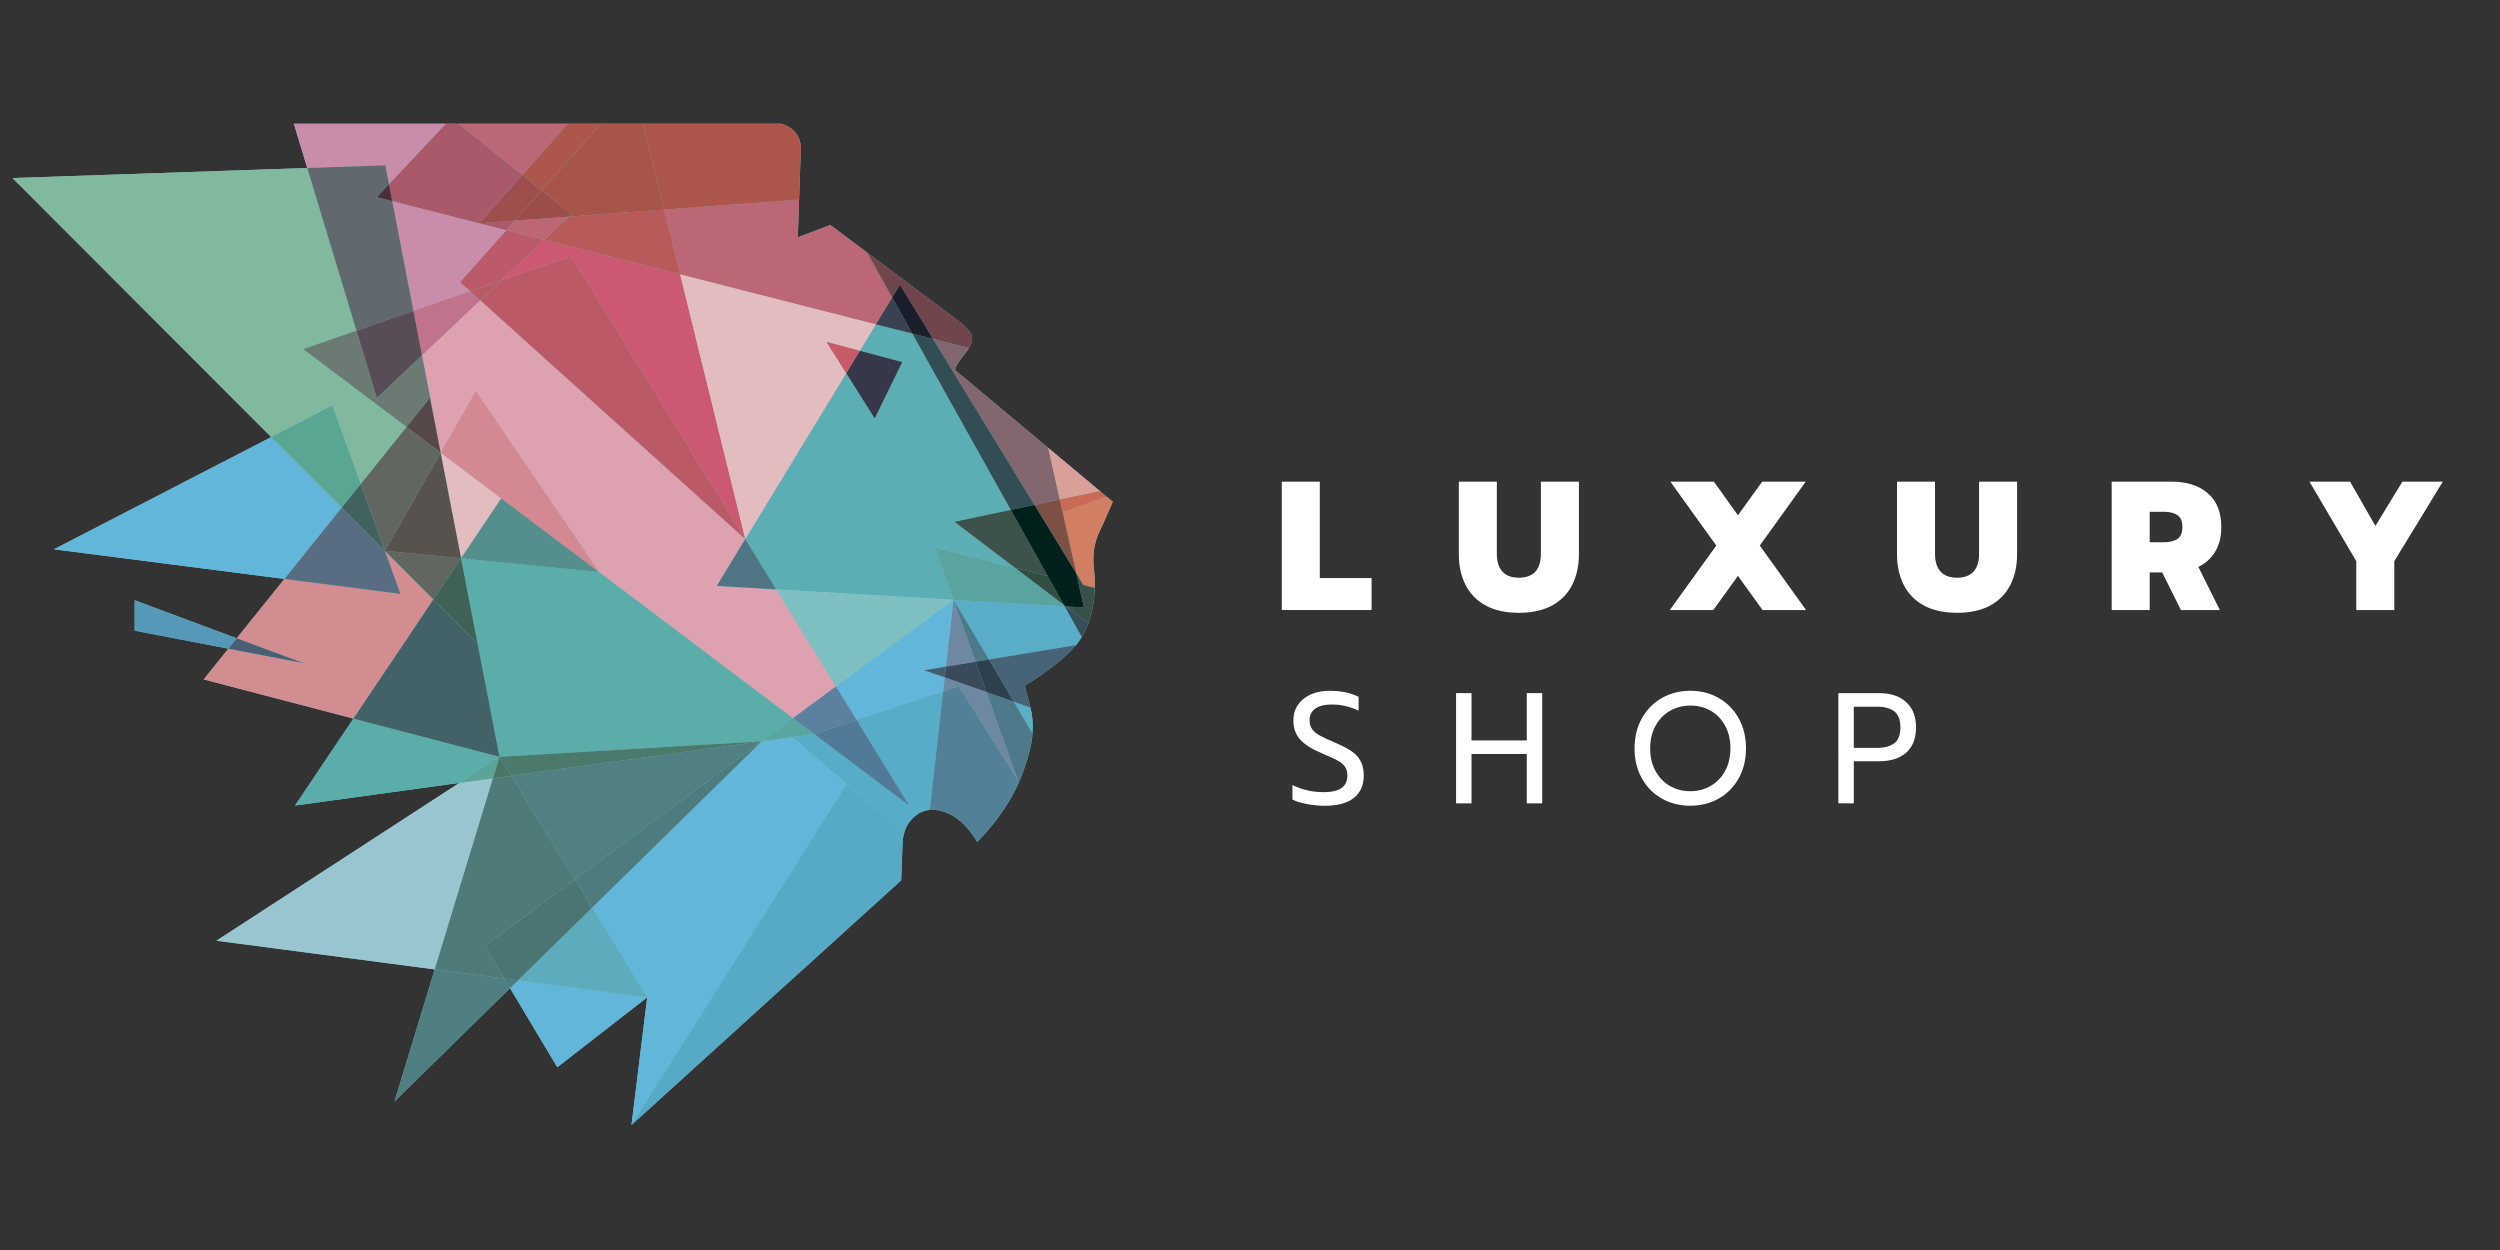 <?xml version="1.0" encoding="utf-8"?>
<!-- Generator: Adobe Illustrator 22.0.1, SVG Export Plug-In . SVG Version: 6.00 Build 0)  -->
<svg version="1.2" baseProfile="tiny" id="Слой_1"
	 xmlns="http://www.w3.org/2000/svg" xmlns:xlink="http://www.w3.org/1999/xlink" x="0px" y="0px" viewBox="0 0 200 100"
	 xml:space="preserve">
<rect x="0" y="0" width="200" height="100" fill="#333333" stroke="none"/>
<g>
	<g>
		<path fill="#FFFFFF" d="M104.551,64.325c-0.472-0.088-0.857-0.208-1.156-0.359v-1.161c0.775,0.379,1.611,0.568,2.507,0.568
			c1.26,0,1.89-0.441,1.89-1.325c0-0.303-0.068-0.546-0.206-0.731c-0.137-0.185-0.335-0.347-0.593-0.485
			c-0.259-0.139-0.679-0.33-1.26-0.574c-0.8-0.337-1.377-0.707-1.732-1.11s-0.532-0.912-0.532-1.526c0-0.463,0.121-0.873,0.363-1.23
			s0.581-0.635,1.017-0.832c0.437-0.198,0.937-0.297,1.502-0.297c0.46,0,0.876,0.038,1.248,0.113
			c0.371,0.076,0.734,0.198,1.09,0.366v1.11c-0.703-0.328-1.413-0.492-2.132-0.492c-0.581,0-1.025,0.109-1.332,0.328
			c-0.308,0.219-0.46,0.529-0.46,0.934c0,0.277,0.066,0.511,0.199,0.7c0.134,0.189,0.331,0.357,0.594,0.505
			c0.262,0.146,0.651,0.33,1.169,0.548c0.573,0.244,1.025,0.476,1.356,0.694s0.583,0.485,0.757,0.801s0.26,0.709,0.26,1.18
			c0,0.766-0.262,1.358-0.787,1.779c-0.524,0.421-1.3,0.631-2.325,0.631C105.502,64.458,105.023,64.414,104.551,64.325z"/>
		<path fill="#FFFFFF" d="M116.486,55.45h1.235v3.784h4.421V55.45h1.235v8.818h-1.235v-3.949h-4.421v3.949h-1.235V55.45z"/>
		<path fill="#FFFFFF" d="M132.945,63.884c-0.678-0.383-1.211-0.923-1.599-1.621c-0.387-0.698-0.581-1.497-0.581-2.397
			c0-0.899,0.194-1.698,0.581-2.396c0.388-0.698,0.921-1.241,1.599-1.628c0.679-0.387,1.438-0.58,2.277-0.58s1.599,0.193,2.277,0.58
			c0.678,0.387,1.211,0.93,1.599,1.628s0.581,1.497,0.581,2.396c0,0.9-0.193,1.699-0.581,2.397s-0.921,1.238-1.599,1.621
			c-0.679,0.383-1.438,0.574-2.277,0.574S133.624,64.267,132.945,63.884z M136.852,62.874c0.488-0.281,0.874-0.681,1.157-1.198
			c0.282-0.517,0.424-1.12,0.424-1.811c0-0.681-0.14-1.28-0.418-1.798c-0.278-0.517-0.66-0.916-1.145-1.198
			c-0.484-0.281-1.025-0.423-1.623-0.423c-0.605,0-1.152,0.139-1.642,0.417c-0.488,0.277-0.876,0.677-1.162,1.198
			c-0.287,0.521-0.43,1.123-0.43,1.804c0,0.69,0.141,1.294,0.424,1.811c0.282,0.518,0.668,0.917,1.156,1.198
			c0.488,0.282,1.031,0.423,1.629,0.423S136.363,63.156,136.852,62.874z"/>
		<path fill="#FFFFFF" d="M147.068,55.45h3.258c0.913,0,1.633,0.237,2.162,0.713c0.529,0.475,0.793,1.149,0.793,2.024
			c0,0.892-0.262,1.566-0.787,2.025c-0.524,0.458-1.247,0.688-2.168,0.688h-2.022v3.368h-1.235V55.45z M150.193,59.828
			c0.565,0,1.013-0.122,1.345-0.366c0.33-0.244,0.496-0.669,0.496-1.274s-0.166-1.032-0.496-1.28
			c-0.332-0.248-0.779-0.372-1.345-0.372h-1.89v3.293H150.193z"/>
	</g>
	<g>
		<path fill="#FFFFFF" d="M102.543,38.533h3.041v7.713h4.143v2.556h-7.184V38.533z"/>
		<path fill="#FFFFFF" d="M118.821,48.421c-0.715-0.401-1.246-0.955-1.594-1.66c-0.349-0.706-0.521-1.513-0.521-2.424v-5.803h3.041
			v5.774c0,0.627,0.149,1.102,0.448,1.425c0.298,0.323,0.736,0.485,1.314,0.485s1.016-0.162,1.315-0.485
			c0.298-0.323,0.447-0.798,0.447-1.425v-5.774h3.042v5.803c0,0.911-0.175,1.719-0.522,2.424c-0.348,0.705-0.879,1.259-1.594,1.66
			s-1.611,0.603-2.688,0.603S119.536,48.822,118.821,48.421z"/>
		<path fill="#FFFFFF" d="M137.303,43.646l-3.673-5.113h3.482l1.924,2.688l1.939-2.688h3.482l-3.673,5.113l3.702,5.157h-3.482
			l-1.969-2.733l-1.969,2.733h-3.481L137.303,43.646z"/>
		<path fill="#FFFFFF" d="M153.876,48.421c-0.715-0.401-1.246-0.955-1.594-1.66c-0.349-0.706-0.521-1.513-0.521-2.424v-5.803h3.041
			v5.774c0,0.627,0.149,1.102,0.448,1.425c0.298,0.323,0.736,0.485,1.314,0.485s1.016-0.162,1.315-0.485
			c0.298-0.323,0.447-0.798,0.447-1.425v-5.774h3.042v5.803c0,0.911-0.175,1.719-0.522,2.424c-0.348,0.705-0.879,1.259-1.594,1.66
			s-1.611,0.603-2.688,0.603S154.591,48.822,153.876,48.421z"/>
		<path fill="#FFFFFF" d="M168.935,38.533h4.774c1.234,0,2.209,0.311,2.924,0.933s1.072,1.521,1.072,2.696
			c0,0.764-0.159,1.416-0.478,1.954s-0.771,0.95-1.358,1.234l1.719,3.453h-3.115l-1.498-3.012h-0.999v3.012h-3.041V38.533z
			 M173.106,43.381c0.471,0,0.835-0.09,1.095-0.271s0.39-0.497,0.39-0.948s-0.13-0.766-0.39-0.948
			c-0.26-0.181-0.624-0.271-1.095-0.271h-1.131v2.438H173.106z"/>
		<path fill="#FFFFFF" d="M188.504,44.895l-3.746-6.361h3.247l2.027,3.541l2.159-3.541h3.232l-3.879,6.361v3.908h-3.041V44.895z"/>
	</g>
	<g>
		<g>
			<g>
				<path fill="#7EC0C2" d="M88.04,42.348c-0.505,1.006-0.652,1.987-0.525,3.163c0.06,0.537,0.074,1.04,0.067,1.527
					c0,1.39-0.479,2.75-0.511,2.839c-0.014,0.04-0.212,0.553-0.527,1.084c-0.137,0.224-0.292,0.436-0.458,0.647
					c-1.347,1.609-4.109,3.245-4.109,3.245s0.421,1.593,0.461,1.753c0.166,0.655,0.214,1.352,0.157,2.073
					c-0.07,1.639-1.092,3.923-1.098,3.935c-0.007,0.019-0.895,2.284-3.324,4.744c-1.109-1.924-2.593-2.663-3.794-2.565
					c-0.983,0.072-1.837,0.941-2.054,1.891c0,0.001-0.065,0.139-0.114,0.657l-0.117,3.086c-0.464,0.406-21.41,19.423-21.575,19.571
					l0,0l1.257-10.21l-7.193,5.591l-3.78-6.328l-9.245,9.067l3.222-10.565l-17.463-2.296l19.432-12.626l-13.145,1.811l4.67-6.956
					l-11.978-3.134l1.975-2.459l-7.499-1.44v-2.434l8.165,3.043l3.818-4.747L4.313,43.944l17.383-8.978L1,14.244l23.58-0.805
					l-1.071-3.541H62.52c1.212,0.377,1.702,1.305,1.528,2.526l-0.122,3.548l-0.101,3.013L66.426,18l2.94,2.202l6.967,5.214
					c1.136,0.827,1.323,1.242,1.324,1.247c0.079,0.141,0.118,0.28,0.118,0.429c0,0.217-0.085,0.456-0.263,0.748
					c-0.138,0.224-0.312,0.469-0.562,0.774c-0.292,0.363-0.481,0.688-0.55,0.988l7.46,6.231l4.136,3.454l0.521,0.438l0.504,0.418
					C88.684,40.888,88.401,41.635,88.04,42.348z"/>
			</g>
			<polygon fill="#62B6D9" points="40.803,79.052 44.583,85.38 51.777,79.789 41.437,78.429 			"/>
			<polygon fill="#62B6D9" points="73.965,53.613 75.681,53.329 76.284,47.984 66.875,54.916 66.875,54.916 66.875,54.916 
				68.53,57.607 75.455,55.321 75.585,54.187 			"/>
			<path fill="#62B6D9" d="M63.392,58.965l-2.452,0.338l-0.003,0.004L47.371,72.611l4.405,7.178l-1.257,10.21c0,0-0.002,0.004,0,0
				l17.216-27.274L63.392,58.965z"/>
			<path fill="#59ADC6" d="M76.284,47.984l2.833,4.777l6.969-1.153c0.166-0.212,0.32-0.423,0.458-0.647l-1.371-2.455L76.284,47.984z
				"/>
			<path fill="#59AFC8" d="M82.595,58.679c0.057-0.722,0.009-1.418-0.157-2.073l-1.339-0.472L82.595,58.679z"/>
			<polygon fill="#5BADAA" points="28.274,57.488 23.604,64.444 36.749,62.632 39.963,60.547 			"/>
			<polygon fill="#5BADAA" points="47.936,45.764 36.892,44.671 38.207,51.498 38.207,51.498 39.963,60.547 60.939,59.303 
				60.939,59.303 60.939,59.303 63.444,57.453 			"/>
			<polygon fill="#59A5A0" points="60.939,59.303 65.135,58.724 63.444,57.453 			"/>
			<path fill="#56AAC6" d="M67.736,62.724L50.52,89.998c0,0,21.111-19.166,21.575-19.571l0.117-3.086
				c0.049-0.518,0.114-0.655,0.114-0.657L67.736,62.724z"/>
			<polygon fill="#99C5D0" points="36.749,62.632 17.317,75.258 34.78,77.554 39.438,62.263 			"/>
			<polygon fill="#5CACBD" points="41.437,78.429 51.777,79.789 47.371,72.611 			"/>
			<polygon fill="#5AA598" points="39.963,60.547 36.749,62.632 39.438,62.263 			"/>
			<polygon fill="#D18D90" points="30.787,44.068 32.036,47.511 22.756,46.318 18.938,51.065 24.261,53.046 18.272,51.896 
				16.297,54.355 28.274,57.488 34.672,47.957 			"/>
			<polygon fill="#436268" points="38.207,51.498 34.672,47.957 28.274,57.488 39.963,60.547 			"/>
			<polygon fill="#5698B7" points="10.773,48.022 10.773,50.456 18.272,51.896 18.938,51.065 			"/>
			<polygon fill="#495F74" points="18.938,51.065 18.272,51.896 24.261,53.046 			"/>
			<polygon fill="#62B6D9" points="21.696,34.966 4.313,43.944 22.756,46.318 27.338,40.615 			"/>
			<polygon fill="#586D81" points="30.787,44.068 30.787,44.068 30.787,44.068 30.787,44.068 27.338,40.615 22.756,46.318 
				32.036,47.511 			"/>
			<polygon fill="#E2BCBF" points="36.89,44.656 40.105,39.867 35.265,36.22 35.262,36.22 			"/>
			<polygon fill="#548F8D" points="36.89,44.656 36.892,44.671 47.936,45.764 40.105,39.867 			"/>
			<polygon fill="#80B99D" points="28.855,38.729 32.53,34.157 24.261,27.929 28.519,26.451 24.58,13.438 1,14.244 21.696,34.966 
				26.577,32.443 			"/>
			<polygon fill="#616760" points="30.787,44.068 30.787,44.068 34.672,47.957 36.879,44.671 			"/>
			<polygon fill="#616760" points="35.251,36.241 35.242,36.203 32.53,34.157 28.855,38.729 30.787,44.068 			"/>
			<polygon fill="#3F6156" points="36.879,44.671 34.672,47.957 38.207,51.498 36.885,44.671 			"/>
			<polygon fill="#59A793" points="28.855,38.729 26.577,32.443 21.696,34.966 27.338,40.615 			"/>
			<polygon fill="#42625F" points="28.855,38.729 27.338,40.615 30.787,44.068 30.787,44.068 			"/>
			<polygon fill="#58524F" points="35.251,36.241 30.787,44.068 36.879,44.671 36.883,44.664 			"/>
			<polygon fill="#C98DAB" points="31.118,14.741 35.678,9.9 23.509,9.9 24.58,13.438 30.825,13.225 			"/>
			<polygon fill="#C98DAB" points="36.816,22.572 40.511,18.414 31.379,16.088 33.072,24.871 37.617,23.294 			"/>
			<polygon fill="#61686E" points="33.072,24.871 31.379,16.088 30.145,15.774 31.118,14.741 30.825,13.225 24.58,13.438 
				28.519,26.451 			"/>
			<polygon fill="#CD5871" points="40.085,22.438 45.696,20.49 59.619,43.123 59.622,43.123 54.408,21.953 43.527,19.183 			"/>
			<polygon fill="#BC5A69" points="37.617,23.294 40.085,22.438 43.527,19.183 40.511,18.414 36.816,22.572 			"/>
			<polygon fill="#DDA1AF" points="57.339,46.875 59.622,43.123 59.619,43.123 38.417,24.014 33.758,28.42 35.262,36.217 
				35.265,36.22 38.064,31.304 47.936,45.766 63.444,57.453 66.875,54.916 62.1,47.153 			"/>
			<polygon fill="#5B80A0" points="63.444,57.453 65.137,58.724 65.135,58.724 65.137,58.728 68.53,57.607 66.875,54.916 			"/>
			<polygon fill="#D38892" points="40.105,39.867 47.936,45.766 38.064,31.304 35.265,36.22 40.105,39.867 			"/>
			<polygon fill="#6C7A74" points="35.242,36.203 35.262,36.217 33.758,28.42 30.145,31.834 28.519,26.451 24.261,27.929 
				32.53,34.157 34.395,31.834 			"/>
			<polygon fill="#564749" points="34.395,31.834 32.53,34.157 35.242,36.203 			"/>
			<polygon fill="#C1738E" points="38.417,24.014 37.617,23.294 33.072,24.871 33.758,28.42 			"/>
			<polygon fill="#584C57" points="33.758,28.42 33.072,24.871 28.519,26.451 30.145,31.834 			"/>
			<polygon fill="#BC5967" points="45.696,20.49 40.085,22.438 38.417,24.014 59.619,43.123 			"/>
			<polygon fill="#B95A62" points="37.617,23.294 38.417,24.014 40.085,22.438 			"/>
			<polygon fill="#5CAEB5" points="70.07,25.952 68.785,28.064 72.179,28.969 69.977,33.472 67.696,29.855 59.622,43.123 
				62.1,47.153 62.1,47.153 62.1,47.153 76.284,47.984 74.803,43.818 81.216,45.433 76.351,41.744 80.863,40.792 72.986,26.684 
				70.07,25.952 70.07,25.952 			"/>
			<polygon fill="#59A49F" points="81.216,45.433 74.803,43.818 76.284,47.984 85.172,48.505 85.104,48.384 			"/>
			<polygon fill="#507584" points="62.1,47.153 59.622,43.123 57.339,46.875 			"/>
			<polygon fill="#363749" points="67.696,29.855 69.977,33.472 72.179,28.969 68.785,28.064 67.953,29.431 			"/>
			<polygon fill="#BC6775" points="53.132,16.768 54.408,21.953 54.41,21.953 54.408,21.953 55.012,22.107 70.07,25.952 
				71.375,23.804 69.366,20.201 66.426,18 63.825,18.984 63.927,15.97 			"/>
			<polygon fill="#BC6775" points="45.43,9.9 36.699,9.9 41.79,13.99 			"/>
			<polygon fill="#AA596B" points="31.379,16.088 40.511,18.414 41.189,17.649 38.346,17.86 41.79,13.99 36.699,9.9 35.678,9.9 
				31.118,14.741 			"/>
			<polygon fill="#482F39" points="30.145,15.774 31.379,16.088 31.118,14.741 			"/>
			<polygon fill="#B75A59" points="54.408,21.953 53.132,16.768 45.484,17.332 43.527,19.183 			"/>
			<polygon fill="#BC6774" points="45.484,17.332 41.189,17.649 40.511,18.414 43.527,19.183 			"/>
			<polygon fill="#394152" points="71.375,23.804 70.07,25.952 72.986,26.684 			"/>
			<polygon fill="#6F88A2" points="75.455,55.321 76.713,54.907 81.435,62.439 78.912,55.36 75.585,54.187 			"/>
			<polygon fill="#6F88A2" points="78.051,52.938 76.284,47.984 75.681,53.329 			"/>
			<polygon fill="#4E798B" points="76.284,47.984 78.051,52.938 79.117,52.761 			"/>
			<path fill="#4E798B" d="M78.912,55.36l2.523,7.078l0.062,0.178c0.005-0.015,1.028-2.298,1.098-3.938l-1.496-2.545L78.912,55.36z"
				/>
			<polygon fill="#4F7F81" points="34.78,77.554 31.558,88.12 40.803,79.052 40.346,78.287 			"/>
			<polygon fill="#508082" points="40.896,62.063 45.988,70.362 60.936,59.307 60.939,59.303 			"/>
			<polygon fill="#4E7B7E" points="40.346,78.287 40.803,79.052 41.437,78.429 			"/>
			<polygon fill="#4E7B7E" points="47.371,72.611 60.936,59.307 45.988,70.362 			"/>
			<polygon fill="#4B7A6D" points="60.939,59.303 39.963,60.547 40.896,62.063 60.939,59.303 			"/>
			<polygon fill="#4E7A77" points="38.794,75.683 45.988,70.362 40.896,62.063 39.438,62.263 34.78,77.554 40.346,78.287 			"/>
			<polygon fill="#4B7572" points="38.794,75.683 40.346,78.287 41.437,78.429 47.371,72.611 45.988,70.362 			"/>
			<polygon fill="#497667" points="39.438,62.263 40.896,62.063 39.963,60.547 			"/>
			<path fill="#57ACC8" d="M75.455,55.321l-6.924,2.286l4.217,6.854l-7.611-5.733l-1.745,0.237c0,0,8.934,7.723,8.934,7.719
				c0.217-0.949,1.072-1.819,2.054-1.891L75.455,55.321z"/>
			<polygon fill="#507A97" points="72.748,64.46 68.53,57.607 65.137,58.728 			"/>
			<path fill="#528098" d="M81.435,62.439l-4.722-7.532l-1.259,0.414l-1.075,9.472c0,0,0.002,0,0,0
				c1.201-0.098,2.687,0.641,3.791,2.565c2.432-2.46,3.321-4.725,3.327-4.741L81.435,62.439z"/>
			<path fill="#83676E" d="M82.753,40.394l2.032-0.431l-0.924-4.131l0,0l0,0l-7.46-6.231c0.069-0.3,0.258-0.626,0.55-0.988
				c0.25-0.303,0.424-0.549,0.562-0.774l-2.876-0.735L82.753,40.394z"/>
			<path fill="#354E59" d="M86.985,49.812l-1.881-1.428l1.44,2.577c0.315-0.53,0.512-1.044,0.527-1.084L86.985,49.812z"/>
			<polygon fill="#324D53" points="80.863,40.792 82.753,40.394 74.637,27.104 72.986,26.684 			"/>
			<path fill="#70454B" d="M71.998,22.783l2.639,4.321l2.876,0.735l0,0c0.298-0.491,0.338-0.831,0.145-1.176
				c-0.005-0.005-0.188-0.42-1.324-1.247l-6.967-5.214l2.01,3.603L71.998,22.783z"/>
			<polygon fill="#1A1E2B" points="74.637,27.104 71.998,22.783 71.375,23.804 72.986,26.684 			"/>
			<polygon fill="#AD564C" points="43.335,15.233 48.077,9.9 45.43,9.9 41.79,13.99 			"/>
			<path fill="#AD564C" d="M63.927,15.97l0.122-3.546c0.174-1.221-0.317-2.149-1.528-2.523H51.441l1.691,6.868L63.927,15.97z"/>
			<polygon fill="#9E4E4C" points="41.79,13.99 38.346,17.86 41.189,17.649 43.335,15.233 			"/>
			<polygon fill="#A75449" points="45.696,17.133 45.484,17.332 53.132,16.768 51.441,9.9 48.077,9.9 43.335,15.233 			"/>
			<polygon fill="#9C4D49" points="45.696,17.133 43.335,15.233 41.189,17.649 45.484,17.332 			"/>
			<polygon fill="#415F6F" points="73.927,53.622 75.585,54.187 75.681,53.329 			"/>
			<path fill="#476377" d="M81.099,56.134l1.339,0.472c-0.04-0.159-0.461-1.753-0.461-1.753s2.762-1.636,4.109-3.245l-6.969,1.153
				L81.099,56.134z"/>
			<polygon fill="#394A5B" points="75.681,53.329 75.585,54.187 78.912,55.36 78.051,52.938 			"/>
			<polygon fill="#2E404D" points="78.912,55.36 81.099,56.134 79.117,52.761 78.051,52.938 			"/>
			<polygon fill="#E2BCBF" points="67.696,29.855 66.116,27.35 68.785,28.064 70.07,25.952 55.012,22.107 54.41,21.953 
				59.622,43.123 			"/>
			<polygon fill="#C95A67" points="68.785,28.064 66.116,27.35 67.696,29.855 67.953,29.431 			"/>
			<polygon fill="#D99F99" points="84.785,39.963 87.996,39.286 83.861,35.832 			"/>
			<path fill="#D27E62" d="M89.021,40.142l-0.504-0.418l-3.51,1.236l1.1,4.924l0.564,0.923l0.91,0.23
				c0.008-0.487-0.007-0.992-0.067-1.527c-0.127-1.176,0.02-2.157,0.525-3.163C88.403,41.635,88.684,40.89,89.021,40.142z"/>
			<polygon fill="#3D524A" points="81.216,45.433 83.824,46.089 80.863,40.792 76.351,41.744 			"/>
			<polygon fill="#324D44" points="85.104,48.384 83.824,46.089 81.216,45.433 			"/>
			<polygon fill="#7D5046" points="86.108,45.885 84.785,39.963 82.753,40.394 			"/>
			<path fill="#3A504C" d="M86.672,46.808l-0.564-0.923l0.184,0.827l0.42,1.885l-1.439-0.085l1.711,1.299l0.085,0.065
				c0.032-0.089,0.511-1.449,0.511-2.839L86.672,46.808z"/>
			<polygon fill="#00201B" points="86.292,46.712 86.108,45.885 82.753,40.394 80.863,40.792 83.824,46.089 85.104,48.384 
				85.274,48.513 86.712,48.597 			"/>
			<polygon fill="#CB6A54" points="85.008,40.961 88.517,39.725 87.996,39.286 84.785,39.963 			"/>
			<polygon fill="#7EC0C2" points="62.1,47.153 66.875,54.916 76.284,47.984 			"/>
		</g>
	</g>
</g>
</svg>
